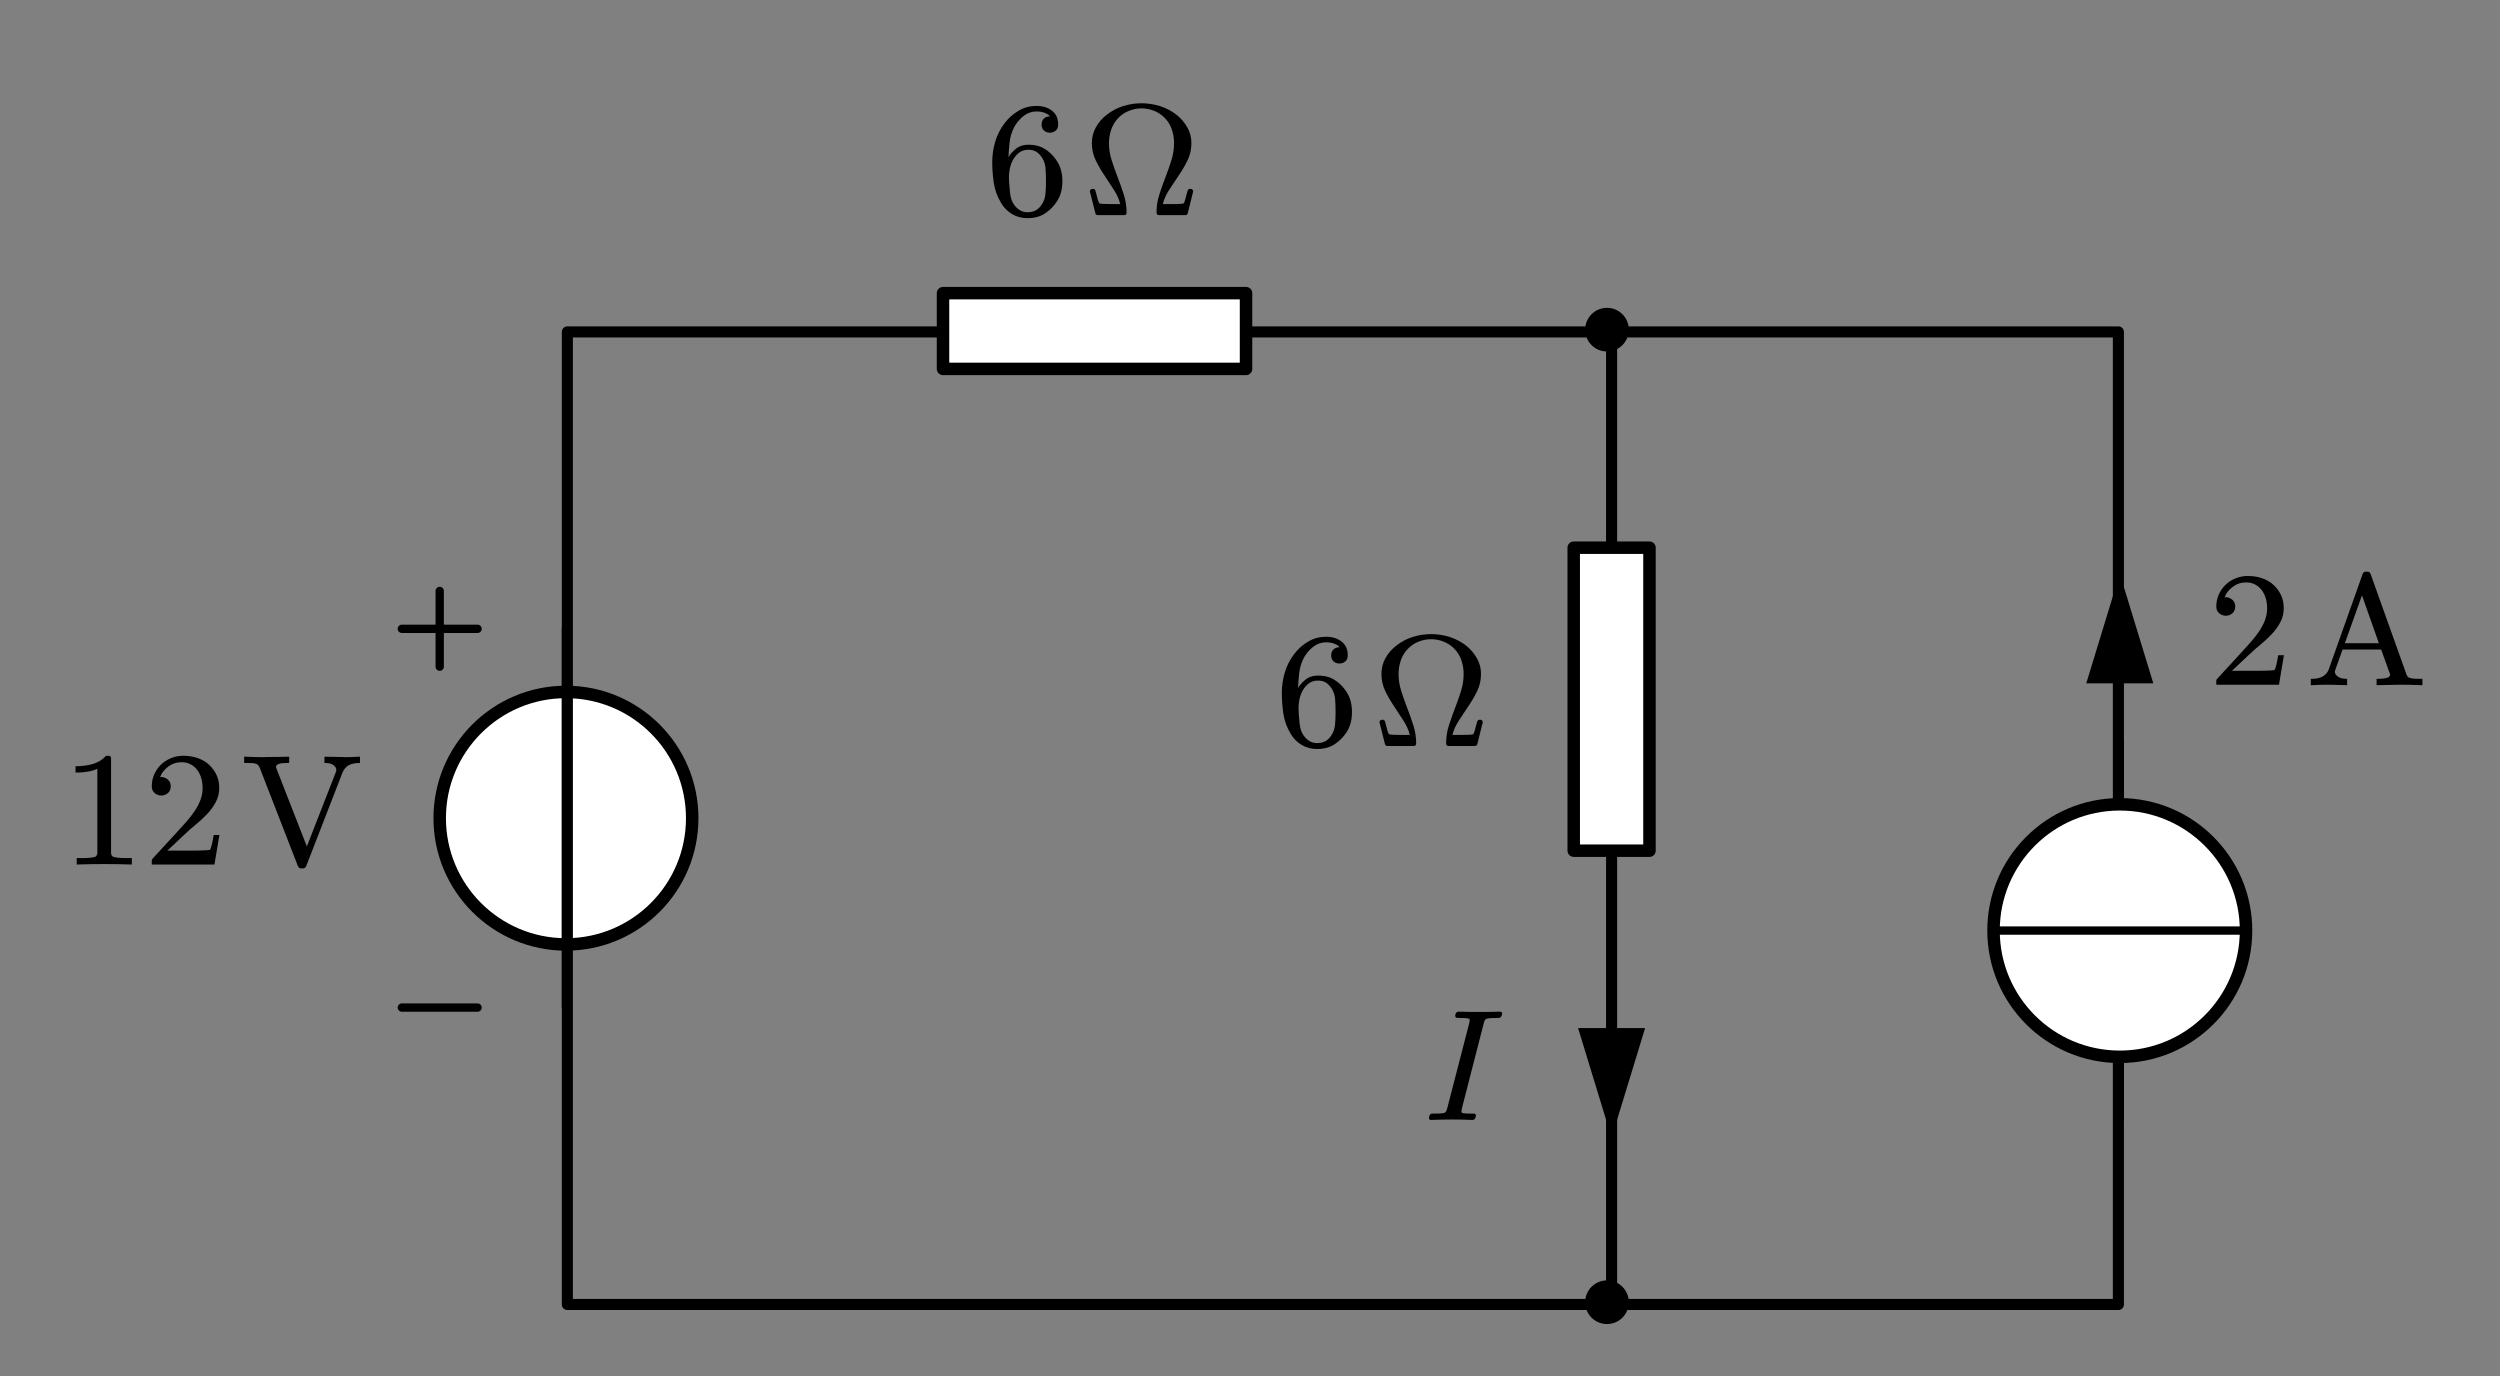 <?xml version="1.0"?>
<svg xmlns="http://www.w3.org/2000/svg" xmlns:xlink="http://www.w3.org/1999/xlink" width="300.095" height="165.192">
	<rect width="100%" height="100%" fill="#808080" stroke="none"/>
	<defs />
	<path d="M 0 -104.759 L 0 -69.839" fill="none" stroke="#000000" stroke-width="4.6" stroke-linecap="round" stroke-linejoin="round" transform="matrix(0.217 -6.56503e-008 6.56503e-008 0.217 67.936 98.214)" />
	<path d="M 0 104.759 L 0 69.839" fill="none" stroke="#000000" stroke-width="4.6" stroke-linecap="round" stroke-linejoin="round" transform="matrix(0.217 -6.56503e-008 6.56503e-008 0.217 67.936 98.214)" />
	<path d="M 69.839 -0 C 69.839 38.571, 38.571 69.839, -0 69.839, -38.571 69.839, -69.839 38.571, -69.839 -0, -69.839 -38.571, -38.571 -69.839, -0 -69.839, 38.571 -69.839, 69.839 -38.571, 69.839 -0 Z" stroke="none" fill="#FFFFFF" transform="matrix(0.217 -6.56503e-008 6.56503e-008 0.217 67.936 98.214)" />
	<path d="M 69.839 -0 C 69.839 38.571, 38.571 69.839, -0 69.839, -38.571 69.839, -69.839 38.571, -69.839 -0, -69.839 -38.571, -38.571 -69.839, -0 -69.839, 38.571 -69.839, 69.839 -38.571, 69.839 -0 Z" fill="none" stroke="#000000" stroke-width="6.9" stroke-linecap="round" stroke-linejoin="round" transform="matrix(0.217 -6.56503e-008 6.56503e-008 0.217 67.936 98.214)" />
	<path d="M 0 -69.839 L 0 69.839" fill="none" stroke="#000000" stroke-width="4.6" stroke-linecap="round" stroke-linejoin="round" transform="matrix(0.217 -6.56503e-008 6.56503e-008 0.217 67.936 98.214)" />
	<path d="M -90.791 -104.759 L -48.887 -104.759" fill="none" stroke="#000000" stroke-width="4.6" stroke-linecap="round" stroke-linejoin="round" transform="matrix(0.217 -6.56503e-008 6.56503e-008 0.217 67.936 98.214)" />
	<path d="M -69.839 -125.711 L -69.839 -83.807" fill="none" stroke="#000000" stroke-width="4.6" stroke-linecap="round" stroke-linejoin="round" transform="matrix(0.217 -6.56503e-008 6.56503e-008 0.217 67.936 98.214)" />
	<path d="M -90.791 104.759 L -48.887 104.759" fill="none" stroke="#000000" stroke-width="4.6" stroke-linecap="round" stroke-linejoin="round" transform="matrix(0.217 -6.56503e-008 6.56503e-008 0.217 67.936 98.214)" />
	<path d="M -428.995 -268.996 L 428.995 -268.996, 428.995 268.996, -428.995 268.996 Z" fill="none" stroke="#000000" stroke-width="6.133" stroke-linecap="round" stroke-linejoin="round" transform="matrix(0.217 0 -0 0.217 161.195 98.214)" />
	<path d="M -30.346 -18.545 L -30.346 18.545, 30.346 0 Z" stroke="none" fill="#000000" transform="matrix(1.64126e-008 0.217 0.217 -1.64126e-008 193.453 129.991)" />
	<g transform="matrix(1 0 -0 1 9 87.007)">
		<svg width="108.058" height="48.096">
			<defs />
			<path d="M 6.827 16.767 C 5.693 16.731, 4.59 16.713, 3.518 16.713, 2.445 16.713, 1.342 16.731, 0.208 16.767 L 0.208 15.995, 0.846 15.995 C 1.049 15.995, 1.241 15.993, 1.419 15.986, 1.598 15.981, 1.768 15.966, 1.928 15.942, 2.089 15.918, 2.227 15.894, 2.344 15.869, 2.443 15.852, 2.524 15.797, 2.588 15.704, 2.654 15.611, 2.686 15.508, 2.686 15.393 L 2.686 5.276 C 2.378 5.427, 1.999 5.541, 1.549 5.618, 1.099 5.696, 0.606 5.735, 0.07 5.734 L 0.07 4.971 C 0.809 4.972, 1.492 4.884, 2.118 4.707, 2.743 4.531, 3.284 4.2, 3.74 3.714 L 4.026 3.714 C 4.23 3.715, 4.331 3.814, 4.331 4.011 L 4.331 15.393 C 4.331 15.514, 4.362 15.618, 4.424 15.708, 4.485 15.798, 4.575 15.852, 4.692 15.869, 4.791 15.894, 4.917 15.918, 5.071 15.942, 5.225 15.966, 5.399 15.981, 5.593 15.986, 5.787 15.993, 5.977 15.995, 6.162 15.995 L 6.827 15.995, 6.827 16.767 Z" stroke="none" fill="#000000" />
			<path d="M 16.744 16.767 L 9.218 16.767, 9.218 16.273 C 9.218 16.238, 9.236 16.184, 9.274 16.112 L 12.297 12.826 C 12.654 12.432, 13.016 12.028, 13.383 11.615, 13.75 11.202, 14.079 10.78, 14.368 10.349, 14.658 9.918, 14.889 9.474, 15.062 9.016, 15.235 8.558, 15.321 8.078, 15.321 7.575, 15.321 7.15, 15.265 6.754, 15.154 6.386, 15.043 6.018, 14.883 5.694, 14.673 5.416, 14.464 5.138, 14.202 4.913, 13.888 4.743, 13.573 4.572, 13.209 4.487, 12.796 4.486, 12.18 4.487, 11.636 4.671, 11.164 5.039, 10.693 5.407, 10.38 5.813, 10.226 6.255, 10.195 6.267, 10.245 6.273, 10.374 6.273 L 10.531 6.273 C 10.716 6.316, 10.876 6.38, 11.012 6.466, 11.147 6.553, 11.261 6.673, 11.354 6.826, 11.447 6.978, 11.492 7.162, 11.492 7.377, 11.492 7.737, 11.376 8.012, 11.141 8.203, 10.907 8.395, 10.645 8.491, 10.355 8.49, 10.078 8.491, 9.819 8.395, 9.579 8.203, 9.339 8.012, 9.218 7.737, 9.218 7.377, 9.218 6.875, 9.317 6.399, 9.514 5.95, 9.712 5.501, 9.979 5.113, 10.318 4.783, 10.657 4.454, 11.058 4.194, 11.52 4.002, 11.982 3.811, 12.473 3.715, 12.991 3.714, 13.632 3.715, 14.219 3.809, 14.752 3.998, 15.285 4.186, 15.74 4.457, 16.116 4.81, 16.491 5.164, 16.786 5.572, 16.999 6.036, 17.211 6.5, 17.317 7.012, 17.317 7.575, 17.317 8.197, 17.176 8.771, 16.892 9.294, 16.609 9.818, 16.258 10.299, 15.838 10.735, 15.419 11.172, 14.974 11.583, 14.502 11.969, 14.031 12.355, 13.604 12.731, 13.222 13.095 L 11.095 15.097, 13.878 15.097 C 14.266 15.098, 14.629 15.095, 14.964 15.089, 15.3 15.083, 15.585 15.071, 15.82 15.053, 16.055 15.035, 16.174 15.023, 16.18 15.016, 16.23 14.975, 16.276 14.891, 16.319 14.766, 16.363 14.64, 16.402 14.492, 16.439 14.321, 16.476 14.151, 16.513 13.977, 16.55 13.801, 16.587 13.624, 16.621 13.431, 16.652 13.221 L 17.336 13.221 Z" stroke="none" fill="#000000" />
			<path d="M 34.211 4.577 C 33.921 4.578, 33.667 4.599, 33.447 4.642, 33.227 4.685, 33.022 4.758, 32.833 4.861, 32.519 5.051, 32.28 5.338, 32.116 5.722 L 27.749 16.98 C 27.667 17.157, 27.529 17.243, 27.334 17.236 L 27.183 17.236 C 26.988 17.236, 26.85 17.151, 26.768 16.98 L 22.193 5.191 C 22.142 5.075, 22.086 4.972, 22.023 4.88, 21.96 4.788, 21.869 4.721, 21.749 4.678, 21.605 4.624, 21.402 4.593, 21.141 4.587, 20.88 4.581, 20.602 4.578, 20.306 4.577 L 20.306 3.817 C 21.118 3.86, 21.894 3.882, 22.636 3.881, 22.749 3.882, 22.872 3.875, 23.004 3.863, 23.866 3.863, 24.768 3.851, 25.712 3.826 L 25.712 4.577 C 25.429 4.578, 25.177 4.584, 24.957 4.596, 24.737 4.609, 24.538 4.654, 24.362 4.733, 24.281 4.776, 24.218 4.834, 24.174 4.907, 24.142 4.956, 24.126 5.002, 24.126 5.044, 24.126 5.069, 24.13 5.097, 24.136 5.127 L 27.834 14.598, 31.324 5.649 C 31.355 5.576, 31.371 5.494, 31.371 5.402, 31.371 5.225, 31.286 5.06, 31.117 4.907, 30.972 4.779, 30.81 4.692, 30.631 4.646, 30.451 4.601, 30.224 4.578, 29.946 4.577 L 29.946 3.826 C 30.708 3.851, 31.425 3.863, 32.097 3.863, 32.185 3.875, 32.28 3.882, 32.38 3.881, 32.959 3.882, 33.569 3.86, 34.211 3.817 L 34.211 4.577 Z" stroke="none" fill="#000000" />
			<rect />
		</svg>
	</g>
	<path d="M 0 -268.996 L 0 268.996" fill="none" stroke="#000000" stroke-width="6.133" stroke-linecap="round" stroke-linejoin="round" transform="matrix(0.217 0 0 0.217 193.453 98.214)" />
	<rect x="-83.807" y="-20.952" width="167.615" height="41.903" stroke="none" fill="#FFFFFF" transform="matrix(0.217 0 -0 0.217 131.384 39.737)" />
	<path d="M -83.807 -20.952 L 83.807 -20.952, 83.807 20.952, -83.807 20.952 Z" fill="none" stroke="#000000" stroke-width="6.9" stroke-linecap="round" stroke-linejoin="round" transform="matrix(0.217 0 -0 0.217 131.384 39.737)" />
	<g transform="matrix(1 0 -0 1 265.959 65.424)">
		<svg width="77.918" height="45.223">
			<defs />
			<path d="M 7.606 16.767 L 0.08 16.767, 0.08 16.273 C 0.08 16.238, 0.098 16.184, 0.136 16.112 L 3.159 12.826 C 3.516 12.432, 3.878 12.028, 4.245 11.615, 4.612 11.202, 4.941 10.78, 5.231 10.349, 5.52 9.918, 5.751 9.474, 5.924 9.016, 6.097 8.558, 6.183 8.078, 6.183 7.575, 6.183 7.15, 6.127 6.754, 6.016 6.386, 5.905 6.018, 5.745 5.694, 5.535 5.416, 5.326 5.138, 5.064 4.913, 4.75 4.743, 4.435 4.572, 4.071 4.487, 3.658 4.486, 3.042 4.487, 2.498 4.671, 2.026 5.039, 1.555 5.407, 1.242 5.813, 1.088 6.255, 1.057 6.267, 1.107 6.273, 1.236 6.273 L 1.393 6.273 C 1.578 6.316, 1.738 6.38, 1.874 6.466, 2.009 6.553, 2.123 6.673, 2.216 6.826, 2.308 6.978, 2.354 7.162, 2.354 7.377, 2.354 7.737, 2.238 8.012, 2.003 8.203, 1.769 8.395, 1.507 8.491, 1.217 8.49, 0.94 8.491, 0.681 8.395, 0.441 8.203, 0.201 8.012, 0.08 7.737, 0.08 7.377, 0.08 6.875, 0.179 6.399, 0.376 5.95, 0.574 5.501, 0.841 5.113, 1.18 4.783, 1.519 4.454, 1.92 4.194, 2.382 4.002, 2.844 3.811, 3.335 3.715, 3.853 3.714, 4.494 3.715, 5.081 3.809, 5.614 3.998, 6.147 4.186, 6.602 4.457, 6.978 4.81, 7.354 5.164, 7.648 5.572, 7.861 6.036, 8.073 6.5, 8.179 7.012, 8.179 7.575, 8.179 8.197, 8.038 8.771, 7.754 9.294, 7.471 9.818, 7.12 10.299, 6.7 10.735, 6.281 11.172, 5.836 11.583, 5.364 11.969, 4.893 12.355, 4.466 12.731, 4.084 13.095 L 1.957 15.097, 4.74 15.097 C 5.128 15.098, 5.491 15.095, 5.826 15.089, 6.162 15.083, 6.447 15.071, 6.682 15.053, 6.916 15.035, 7.037 15.023, 7.042 15.016, 7.092 14.975, 7.138 14.891, 7.181 14.766, 7.224 14.64, 7.264 14.492, 7.301 14.321, 7.338 14.151, 7.375 13.977, 7.412 13.801, 7.449 13.624, 7.483 13.431, 7.514 13.221 L 8.198 13.221 Z" stroke="none" fill="#000000" />
			<path d="M 24.823 16.833 C 24.006 16.791, 23.217 16.769, 22.455 16.769 L 22.087 16.769 C 21.2 16.782, 20.279 16.8, 19.322 16.824 L 19.322 16.064 C 19.606 16.065, 19.861 16.054, 20.087 16.032, 20.313 16.011, 20.514 15.967, 20.691 15.899, 20.773 15.857, 20.845 15.793, 20.908 15.707, 20.933 15.677, 20.945 15.637, 20.945 15.588, 20.945 15.564, 20.943 15.536, 20.936 15.505 L 19.87 12.546, 15.237 12.546, 14.36 15.001 C 14.328 15.075, 14.312 15.146, 14.312 15.212, 14.312 15.274, 14.322 15.335, 14.341 15.395, 14.391 15.53, 14.473 15.64, 14.586 15.725, 14.75 15.86, 14.924 15.95, 15.11 15.996, 15.295 16.042, 15.52 16.065, 15.784 16.064 L 15.784 16.824 C 15.024 16.8, 14.297 16.782, 13.605 16.769 L 13.313 16.769 C 12.709 16.769, 12.08 16.791, 11.426 16.833 L 11.426 16.064 C 11.728 16.065, 11.99 16.045, 12.214 16.005, 12.437 15.966, 12.652 15.888, 12.859 15.771, 13.199 15.582, 13.438 15.304, 13.577 14.937 L 17.652 3.46 C 17.715 3.277, 17.848 3.188, 18.049 3.194 L 18.2 3.194 C 18.401 3.195, 18.533 3.283, 18.596 3.46 L 22.879 15.45 C 22.912 15.567, 22.96 15.671, 23.026 15.762, 23.092 15.854, 23.182 15.915, 23.294 15.945, 23.458 16.007, 23.674 16.042, 23.941 16.051, 24.209 16.06, 24.503 16.065, 24.823 16.064 L 24.823 16.833 Z M 17.568 6.043 L 15.511 11.786, 19.596 11.786 Z" stroke="none" fill="#000000" />
			<rect />
		</svg>
	</g>
	<g transform="matrix(1 0 -0 1 153.787 72.721)">
		<svg width="77.918" height="48.096">
			<defs />
			<path d="M 8.502 12.763 C 8.502 13.386, 8.41 13.944, 8.225 14.438, 8.04 14.932, 7.726 15.418, 7.282 15.896, 6.844 16.346, 6.396 16.673, 5.937 16.879, 5.478 17.086, 4.925 17.189, 4.277 17.189, 3.618 17.189, 3.014 17.026, 2.466 16.7, 1.917 16.374, 1.479 15.933, 1.153 15.376, 0.691 14.616, 0.397 13.814, 0.27 12.97, 0.144 12.126, 0.081 11.285, 0.081 10.447, 0.081 9.61, 0.202 8.786, 0.446 7.975, 0.689 7.164, 1.079 6.414, 1.615 5.725, 2.065 5.14, 2.614 4.658, 3.261 4.281, 3.908 3.904, 4.62 3.715, 5.396 3.714, 6.142 3.715, 6.762 3.907, 7.254 4.29, 7.748 4.673, 7.994 5.223, 7.994 5.941, 7.994 6.276, 7.892 6.525, 7.689 6.686, 7.486 6.848, 7.251 6.929, 6.986 6.928, 6.734 6.929, 6.507 6.848, 6.307 6.686, 6.106 6.525, 6.006 6.276, 6.006 5.941, 6.006 5.582, 6.139 5.313, 6.404 5.133, 6.577 5.026, 6.771 4.972, 6.986 4.971, 7.054 4.972, 7.063 4.969, 7.014 4.962, 6.928 4.831, 6.738 4.701, 6.445 4.572, 6.152 4.444, 5.803 4.379, 5.396 4.379, 4.847 4.379, 4.355 4.543, 3.917 4.869, 3.48 5.195, 3.11 5.603, 2.807 6.093, 2.451 6.716, 2.235 7.394, 2.161 8.127, 2.086 8.86, 2.043 9.445, 2.031 9.882, 2.142 9.625, 2.409 9.309, 2.831 8.935, 3.253 8.561, 3.788 8.374, 4.435 8.373, 5.051 8.374, 5.583 8.477, 6.03 8.684, 6.476 8.89, 6.906 9.212, 7.319 9.648, 7.75 10.127, 8.056 10.609, 8.234 11.094, 8.413 11.579, 8.502 12.135, 8.502 12.763 Z M 6.533 12.763 C 6.533 12.189, 6.515 11.673, 6.478 11.215, 6.441 10.757, 6.318 10.355, 6.108 10.007, 5.893 9.655, 5.652 9.395, 5.387 9.227, 5.122 9.06, 4.799 8.976, 4.416 8.975, 4.003 8.976, 3.651 9.08, 3.358 9.29, 3.065 9.5, 2.817 9.774, 2.614 10.116, 2.411 10.457, 2.265 10.854, 2.179 11.309, 2.117 11.621, 2.086 11.953, 2.086 12.305, 2.086 12.443, 2.093 12.59, 2.105 12.745 L 2.105 12.817 C 2.13 13.267, 2.164 13.686, 2.207 14.074, 2.25 14.464, 2.318 14.781, 2.41 15.025, 2.583 15.457, 2.837 15.807, 3.173 16.076, 3.509 16.346, 3.877 16.48, 4.277 16.48, 4.69 16.48, 5.039 16.401, 5.322 16.242, 5.606 16.084, 5.856 15.828, 6.071 15.474, 6.293 15.122, 6.426 14.722, 6.468 14.276, 6.512 13.831, 6.533 13.326, 6.533 12.763 Z" stroke="none" fill="#000000" />
			<path d="M 23.547 16.604 C 23.509 16.751, 23.406 16.824, 23.235 16.824 L 20.114 16.824 C 19.906 16.824, 19.802 16.724, 19.802 16.522, 19.802 15.771, 19.914 15.048, 20.137 14.352, 20.36 13.655, 20.604 12.967, 20.868 12.286, 21.133 11.605, 21.371 10.926, 21.585 10.248, 21.799 9.57, 21.906 8.88, 21.906 8.177, 21.906 7.628, 21.821 7.096, 21.651 6.579, 21.481 6.063, 21.214 5.61, 20.849 5.219, 20.485 4.828, 20.054 4.529, 19.557 4.321, 19.06 4.114, 18.541 4.01, 18 4.009, 17.46 4.01, 16.941 4.114, 16.444 4.321, 15.947 4.529, 15.519 4.828, 15.157 5.219, 14.795 5.61, 14.528 6.063, 14.355 6.579, 14.182 7.096, 14.095 7.628, 14.095 8.177, 14.095 8.88, 14.204 9.57, 14.421 10.248, 14.638 10.926, 14.878 11.605, 15.142 12.286, 15.406 12.967, 15.65 13.657, 15.873 14.356, 16.096 15.056, 16.208 15.778, 16.208 16.522, 16.208 16.724, 16.111 16.824, 15.916 16.824 L 12.765 16.824 C 12.602 16.824, 12.501 16.751, 12.463 16.604 L 11.803 13.985 C 11.803 13.82, 11.891 13.717, 12.067 13.673 L 12.171 13.673 C 12.334 13.674, 12.435 13.75, 12.473 13.902, 12.574 14.324, 12.666 14.672, 12.751 14.947, 12.836 15.222, 12.894 15.368, 12.925 15.386, 12.988 15.435, 13.139 15.466, 13.378 15.478, 13.617 15.491, 13.904 15.497, 14.237 15.496 L 15.444 15.496 C 15.313 14.947, 15.062 14.383, 14.694 13.802, 14.327 13.222, 13.944 12.639, 13.548 12.052, 13.152 11.466, 12.802 10.859, 12.496 10.229, 12.192 9.601, 12.039 8.917, 12.039 8.177, 12.039 7.494, 12.199 6.862, 12.52 6.282, 12.841 5.702, 13.272 5.203, 13.812 4.788, 14.397 4.318, 15.052 3.969, 15.775 3.74, 16.498 3.511, 17.24 3.396, 18 3.395, 18.762 3.396, 19.504 3.511, 20.227 3.74, 20.95 3.969, 21.614 4.318, 22.217 4.788, 22.745 5.216, 23.173 5.718, 23.5 6.295, 23.827 6.872, 23.99 7.5, 23.99 8.177, 23.99 8.917, 23.838 9.601, 23.533 10.229, 23.228 10.859, 22.874 11.466, 22.472 12.052, 22.069 12.639, 21.682 13.222, 21.311 13.802, 20.94 14.383, 20.689 14.947, 20.557 15.496 L 21.773 15.496 C 22.107 15.497, 22.393 15.491, 22.632 15.478, 22.871 15.466, 23.022 15.435, 23.085 15.386, 23.104 15.375, 23.157 15.228, 23.245 14.947, 23.333 14.666, 23.427 14.318, 23.528 13.902, 23.566 13.756, 23.67 13.68, 23.84 13.673 L 23.943 13.673 C 24.113 13.71, 24.198 13.814, 24.198 13.985 Z" stroke="none" fill="#000000" />
			<rect />
		</svg>
	</g>
	<path d="M -83.808 -20.951 L 83.808 -20.951, 83.808 20.951, -83.808 20.951 Z" stroke="none" fill="#FFFFFF" transform="matrix(1.64126e-008 0.217 -0.217 1.64126e-008 193.453 83.928)" />
	<path d="M -83.808 -20.951 L 83.808 -20.951, 83.808 20.951, -83.808 20.951 Z" fill="none" stroke="#000000" stroke-width="6.9" stroke-linecap="round" stroke-linejoin="round" transform="matrix(1.64126e-008 0.217 -0.217 1.64126e-008 193.453 83.928)" />
	<g transform="matrix(1 0 -0 1 171.537 117.593)">
		<svg width="29.982" height="45.223">
			<defs />
			<path d="M 8.724 4.311 C 8.705 4.392, 8.663 4.459, 8.597 4.514, 8.53 4.569, 8.45 4.596, 8.355 4.595, 8.06 4.596, 7.771 4.602, 7.488 4.614, 7.205 4.627, 7 4.66, 6.874 4.715, 6.743 4.758, 6.645 4.917, 6.582 5.191 L 3.931 15.514 C 3.905 15.631, 3.893 15.732, 3.893 15.817, 3.893 15.902, 3.909 15.955, 3.94 15.972, 4.028 16.028, 4.211 16.06, 4.488 16.069, 4.765 16.078, 5.057 16.083, 5.365 16.082, 5.541 16.083, 5.629 16.156, 5.629 16.302, 5.629 16.339, 5.623 16.379, 5.61 16.421 L 5.573 16.568 C 5.503 16.751, 5.384 16.843, 5.214 16.843, 4.402 16.806, 3.581 16.788, 2.751 16.788, 1.927 16.788, 1.091 16.806, 0.241 16.843, 0.079 16.843, -0.003 16.764, -0.004 16.604 L -0.004 16.531, 0.034 16.375 C 0.085 16.174, 0.208 16.077, 0.402 16.082, 0.71 16.083, 1.006 16.078, 1.289 16.069, 1.572 16.06, 1.776 16.028, 1.902 15.972, 2.016 15.912, 2.107 15.747, 2.176 15.478 L 4.846 5.154 C 4.871 5.039, 4.884 4.947, 4.884 4.879, 4.884 4.788, 4.868 4.731, 4.836 4.705, 4.736 4.657, 4.548 4.627, 4.271 4.614, 3.994 4.602, 3.707 4.596, 3.412 4.595, 3.236 4.596, 3.147 4.514, 3.147 4.348 L 3.147 4.284, 3.185 4.119 C 3.254 3.937, 3.374 3.845, 3.544 3.844, 4.368 3.87, 5.195 3.882, 6.025 3.881, 6.862 3.882, 7.693 3.87, 8.516 3.844, 8.604 3.845, 8.68 3.875, 8.743 3.936, 8.768 3.985, 8.78 4.031, 8.78 4.073, 8.78 4.111, 8.771 4.144, 8.752 4.174 Z" stroke="none" fill="#000000" />
			<rect />
		</svg>
	</g>
	<g transform="matrix(1 0 -0 1 119.025 9)">
		<svg width="77.918" height="48.096">
			<defs />
			<path d="M 8.502 12.763 C 8.502 13.386, 8.41 13.944, 8.225 14.438, 8.04 14.932, 7.726 15.418, 7.282 15.896, 6.844 16.346, 6.396 16.673, 5.937 16.879, 5.478 17.086, 4.925 17.189, 4.277 17.189, 3.618 17.189, 3.014 17.026, 2.466 16.7, 1.917 16.374, 1.479 15.933, 1.153 15.376, 0.691 14.616, 0.397 13.814, 0.27 12.97, 0.144 12.126, 0.081 11.285, 0.081 10.447, 0.081 9.61, 0.202 8.786, 0.446 7.975, 0.689 7.164, 1.079 6.414, 1.615 5.725, 2.065 5.14, 2.614 4.658, 3.261 4.281, 3.908 3.904, 4.62 3.715, 5.396 3.714, 6.142 3.715, 6.762 3.907, 7.254 4.29, 7.748 4.673, 7.994 5.223, 7.994 5.941, 7.994 6.276, 7.892 6.525, 7.689 6.686, 7.486 6.848, 7.251 6.929, 6.986 6.928, 6.734 6.929, 6.507 6.848, 6.307 6.686, 6.106 6.525, 6.006 6.276, 6.006 5.941, 6.006 5.582, 6.139 5.313, 6.404 5.133, 6.577 5.026, 6.771 4.972, 6.986 4.971, 7.054 4.972, 7.063 4.969, 7.014 4.962, 6.928 4.831, 6.738 4.701, 6.445 4.572, 6.152 4.444, 5.803 4.379, 5.396 4.379, 4.847 4.379, 4.355 4.543, 3.917 4.869, 3.48 5.195, 3.11 5.603, 2.807 6.093, 2.451 6.716, 2.235 7.394, 2.161 8.127, 2.086 8.86, 2.043 9.445, 2.031 9.882, 2.142 9.625, 2.409 9.309, 2.831 8.935, 3.253 8.561, 3.788 8.374, 4.435 8.373, 5.051 8.374, 5.583 8.477, 6.03 8.684, 6.476 8.89, 6.906 9.212, 7.319 9.648, 7.75 10.127, 8.056 10.609, 8.234 11.094, 8.413 11.579, 8.502 12.135, 8.502 12.763 Z M 6.533 12.763 C 6.533 12.189, 6.515 11.673, 6.478 11.215, 6.441 10.757, 6.318 10.355, 6.108 10.007, 5.893 9.655, 5.652 9.395, 5.387 9.227, 5.122 9.06, 4.799 8.976, 4.416 8.975, 4.003 8.976, 3.651 9.08, 3.358 9.29, 3.065 9.5, 2.817 9.774, 2.614 10.116, 2.411 10.457, 2.265 10.854, 2.179 11.309, 2.117 11.621, 2.086 11.953, 2.086 12.305, 2.086 12.443, 2.093 12.59, 2.105 12.745 L 2.105 12.817 C 2.13 13.267, 2.164 13.686, 2.207 14.074, 2.25 14.464, 2.318 14.781, 2.41 15.025, 2.583 15.457, 2.837 15.807, 3.173 16.076, 3.509 16.346, 3.877 16.48, 4.277 16.48, 4.69 16.48, 5.039 16.401, 5.322 16.242, 5.606 16.084, 5.856 15.828, 6.071 15.474, 6.293 15.122, 6.426 14.722, 6.468 14.276, 6.512 13.831, 6.533 13.326, 6.533 12.763 Z" stroke="none" fill="#000000" />
			<path d="M 23.547 16.604 C 23.509 16.751, 23.406 16.824, 23.235 16.824 L 20.114 16.824 C 19.906 16.824, 19.802 16.724, 19.802 16.522, 19.802 15.771, 19.914 15.048, 20.137 14.352, 20.36 13.655, 20.604 12.967, 20.868 12.286, 21.133 11.605, 21.371 10.926, 21.585 10.248, 21.799 9.57, 21.906 8.88, 21.906 8.177, 21.906 7.628, 21.821 7.096, 21.651 6.579, 21.481 6.063, 21.214 5.61, 20.849 5.219, 20.485 4.828, 20.054 4.529, 19.557 4.321, 19.06 4.114, 18.541 4.01, 18 4.009, 17.46 4.01, 16.941 4.114, 16.444 4.321, 15.947 4.529, 15.519 4.828, 15.157 5.219, 14.795 5.61, 14.528 6.063, 14.355 6.579, 14.182 7.096, 14.095 7.628, 14.095 8.177, 14.095 8.88, 14.204 9.57, 14.421 10.248, 14.638 10.926, 14.878 11.605, 15.142 12.286, 15.406 12.967, 15.65 13.657, 15.873 14.356, 16.096 15.056, 16.208 15.778, 16.208 16.522, 16.208 16.724, 16.111 16.824, 15.916 16.824 L 12.765 16.824 C 12.602 16.824, 12.501 16.751, 12.463 16.604 L 11.803 13.985 C 11.803 13.82, 11.891 13.717, 12.067 13.673 L 12.171 13.673 C 12.334 13.674, 12.435 13.75, 12.473 13.902, 12.574 14.324, 12.666 14.672, 12.751 14.947, 12.836 15.222, 12.894 15.368, 12.925 15.386, 12.988 15.435, 13.139 15.466, 13.378 15.478, 13.617 15.491, 13.904 15.497, 14.237 15.496 L 15.444 15.496 C 15.313 14.947, 15.062 14.383, 14.694 13.802, 14.327 13.222, 13.944 12.639, 13.548 12.052, 13.152 11.466, 12.802 10.859, 12.496 10.229, 12.192 9.601, 12.039 8.917, 12.039 8.177, 12.039 7.494, 12.199 6.862, 12.52 6.282, 12.841 5.702, 13.272 5.203, 13.812 4.788, 14.397 4.318, 15.052 3.969, 15.775 3.74, 16.498 3.511, 17.24 3.396, 18 3.395, 18.762 3.396, 19.504 3.511, 20.227 3.74, 20.95 3.969, 21.614 4.318, 22.217 4.788, 22.745 5.216, 23.173 5.718, 23.5 6.295, 23.827 6.872, 23.99 7.5, 23.99 8.177, 23.99 8.917, 23.838 9.601, 23.533 10.229, 23.228 10.859, 22.874 11.466, 22.472 12.052, 22.069 12.639, 21.682 13.222, 21.311 13.802, 20.94 14.383, 20.689 14.947, 20.557 15.496 L 21.773 15.496 C 22.107 15.497, 22.393 15.491, 22.632 15.478, 22.871 15.466, 23.022 15.435, 23.085 15.386, 23.104 15.375, 23.157 15.228, 23.245 14.947, 23.333 14.666, 23.427 14.318, 23.528 13.902, 23.566 13.756, 23.67 13.68, 23.84 13.673 L 23.943 13.673 C 24.113 13.71, 24.198 13.814, 24.198 13.985 Z" stroke="none" fill="#000000" />
			<rect />
		</svg>
	</g>
	<ellipse cx="1414.664" cy="422.849" rx="12.075" ry="12.075" stroke="none" fill="#000000" transform="matrix(0.217 0 0 0.217 -114.083 -52.187)" />
	<ellipse cx="1414.664" cy="960.841" rx="12.075" ry="12.075" stroke="none" fill="#000000" transform="matrix(0.217 0 0 0.217 -114.083 -52.187)" />
	<path d="M 0 -104.759 L 0 -69.839" fill="none" stroke="#000000" stroke-width="4.6" stroke-linecap="round" stroke-linejoin="round" transform="matrix(0.217 -6.56503e-008 6.56503e-008 0.217 254.455 111.702)" />
	<path d="M 0 104.759 L 0 69.839" fill="none" stroke="#000000" stroke-width="4.6" stroke-linecap="round" stroke-linejoin="round" transform="matrix(0.217 -6.56503e-008 6.56503e-008 0.217 254.455 111.702)" />
	<path d="M 69.839 -0 C 69.839 38.571, 38.571 69.839, -0 69.839, -38.571 69.839, -69.839 38.571, -69.839 -0, -69.839 -38.571, -38.571 -69.839, -0 -69.839, 38.571 -69.839, 69.839 -38.571, 69.839 -0 Z" stroke="none" fill="#FFFFFF" transform="matrix(0.217 -6.56503e-008 6.56503e-008 0.217 254.455 111.702)" />
	<path d="M 69.839 -0 C 69.839 38.571, 38.571 69.839, -0 69.839, -38.571 69.839, -69.839 38.571, -69.839 -0, -69.839 -38.571, -38.571 -69.839, -0 -69.839, 38.571 -69.839, 69.839 -38.571, 69.839 -0 Z" fill="none" stroke="#000000" stroke-width="6.9" stroke-linecap="round" stroke-linejoin="round" transform="matrix(0.217 -6.56503e-008 6.56503e-008 0.217 254.455 111.702)" />
	<path d="M -69.839 0 L 69.839 0" fill="none" stroke="#000000" stroke-width="4.6" stroke-linecap="round" stroke-linejoin="round" transform="matrix(0.217 -6.56503e-008 6.56503e-008 0.217 254.455 111.702)" />
	<path d="M -30.346 -18.545 L -30.346 18.545, 30.346 0 Z" stroke="none" fill="#000000" transform="matrix(-1.01068e-007 -0.217 -0.217 1.01068e-007 254.455 75.441)" />
</svg>
